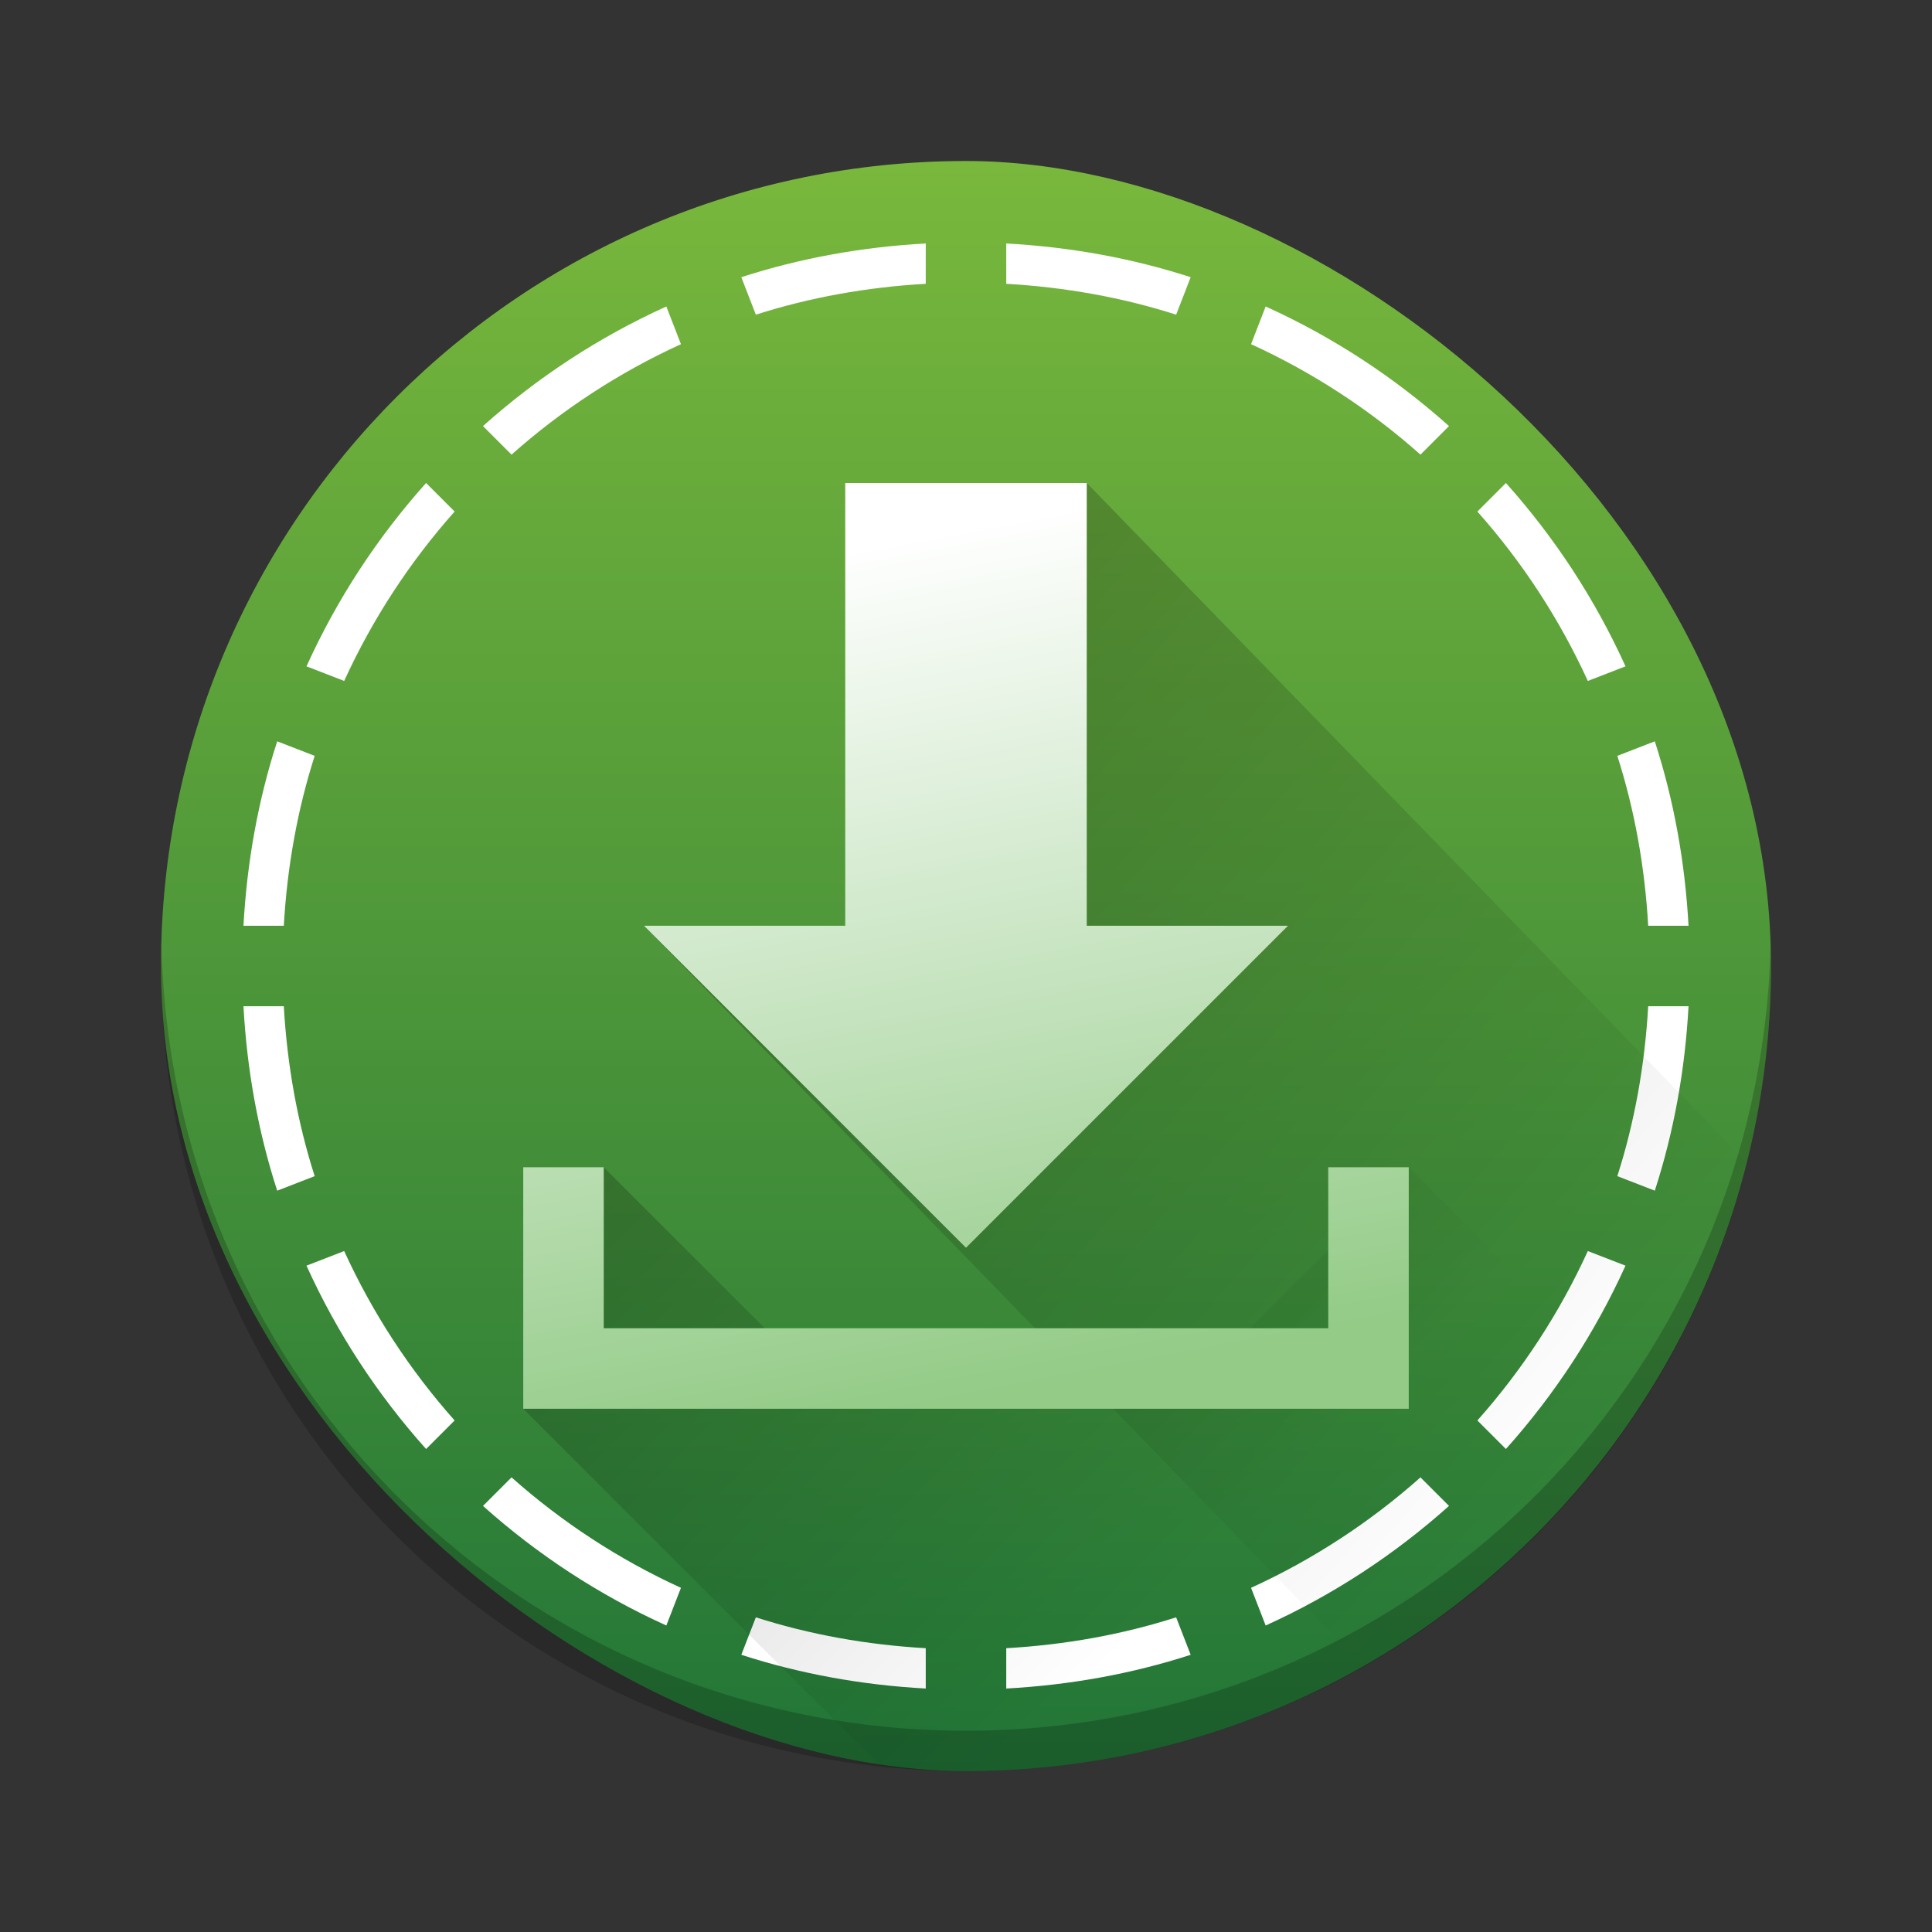 <?xml version="1.0" encoding="UTF-8" standalone="no"?>
<svg
   xmlns:dc="http://purl.org/dc/elements/1.1/"
   xmlns:cc="http://creativecommons.org/ns#"
   xmlns:rdf="http://www.w3.org/1999/02/22-rdf-syntax-ns#"
   xmlns:svg="http://www.w3.org/2000/svg"
   xmlns="http://www.w3.org/2000/svg"
   xmlns:xlink="http://www.w3.org/1999/xlink"
   xmlns:sodipodi="http://sodipodi.sourceforge.net/DTD/sodipodi-0.dtd"
   xmlns:inkscape="http://www.inkscape.org/namespaces/inkscape"
   height="48"
   width="48"
   version="1"
   id="svg12"
   sodipodi:docname="kbackup.svg"
   inkscape:version="0.92.3 (2405546, 2018-03-11)">
  <rect width="100%" height="100%" fill="#333333" stroke="none"/>
  <defs
     id="defs16">
    <linearGradient
       inkscape:collect="always"
       id="linearGradient904">
      <stop
         style="stop-color:#000000;stop-opacity:1;"
         offset="0"
         id="stop900" />
      <stop
         style="stop-color:#000000;stop-opacity:0;"
         offset="1"
         id="stop902" />
    </linearGradient>
    <linearGradient
       inkscape:collect="always"
       id="linearGradient874">
      <stop
         style="stop-color:#ffffff;stop-opacity:1;"
         offset="0"
         id="stop870" />
      <stop
         style="stop-color:#93cb87;stop-opacity:1"
         offset="1"
         id="stop872" />
    </linearGradient>
    <linearGradient
       id="linearGradient4521"
       inkscape:collect="always">
      <stop
         style="stop-color:#217537;stop-opacity:1"
         offset="0"
         id="stop4519" />
      <stop
         style="stop-color:#79b83c;stop-opacity:1"
         offset="1"
         id="stop4517" />
    </linearGradient>
    <linearGradient
       inkscape:collect="always"
       xlink:href="#linearGradient4521"
       id="linearGradient4515"
       x1="-44"
       y1="-24"
       x2="-4"
       y2="-24"
       gradientUnits="userSpaceOnUse" />
    <linearGradient
       inkscape:collect="always"
       xlink:href="#linearGradient874"
       id="linearGradient876"
       x1="19"
       y1="14"
       x2="23"
       y2="35"
       gradientUnits="userSpaceOnUse" />
    <linearGradient
       inkscape:collect="always"
       xlink:href="#linearGradient904"
       id="linearGradient906"
       x1="23"
       y1="18"
       x2="41"
       y2="34"
       gradientUnits="userSpaceOnUse" />
    <linearGradient
       inkscape:collect="always"
       xlink:href="#linearGradient904"
       id="linearGradient908"
       x1="14"
       y1="30"
       x2="26.44"
       y2="42.44"
       gradientUnits="userSpaceOnUse" />
  </defs>
  <sodipodi:namedview
     pagecolor="#ffffff"
     bordercolor="#666666"
     borderopacity="1"
     objecttolerance="10"
     gridtolerance="10"
     guidetolerance="10"
     inkscape:pageopacity="0"
     inkscape:pageshadow="2"
     inkscape:window-width="1920"
     inkscape:window-height="1020"
     id="namedview14"
     showgrid="true"
     inkscape:zoom="10.66"
     inkscape:cx="17.02122"
     inkscape:cy="13.38288"
     inkscape:window-x="0"
     inkscape:window-y="30"
     inkscape:window-maximized="1"
     inkscape:current-layer="svg12"
     showguides="false">
    <inkscape:grid
       type="xygrid"
       id="grid840" />
  </sodipodi:namedview>
  <rect
     transform="matrix(0,-1,-1,0,0,0)"
     rx="20"
     ry="20"
     height="40"
     width="40"
     y="-44"
     x="-44"
     fill="#5db43e"
     id="rect2"
     style="fill-opacity:1.0;fill:url(#linearGradient4515)" />
  <path
     d="M 4.012,23.5 C 4.008,23.667 4,23.832 4,24 4,35.08 12.92,44 24,44 35.08,44 44,35.08 44,24 44,23.832 43.992,23.667 43.988,23.5 43.724,34.346 34.912,43 24,43 13.088,43 4.276,34.346 4.012,23.5 Z"
     id="path10"
     inkscape:connector-curvature="0"
     style="opacity:0.2" />
  <path
     style="fill:#ffffff;fill-opacity:1;stroke-width:0.9"
     d="M 23 6.049 C 21.408 6.136 19.871 6.416 18.418 6.887 L 18.779 7.818 C 20.119 7.389 21.536 7.135 23 7.051 L 23 6.049 z M 25 6.049 L 25 7.051 C 26.464 7.135 27.881 7.389 29.221 7.818 L 29.582 6.887 C 28.129 6.416 26.592 6.136 25 6.049 z M 16.555 7.615 C 14.881 8.373 13.35 9.378 12 10.586 L 12.709 11.295 C 13.96 10.183 15.375 9.256 16.918 8.551 L 16.555 7.615 z M 31.445 7.615 L 31.082 8.551 C 32.625 9.256 34.04 10.183 35.291 11.295 L 36 10.586 C 34.65 9.378 33.119 8.373 31.445 7.615 z M 10.586 12 C 9.378 13.35 8.373 14.881 7.615 16.555 L 8.551 16.918 C 9.256 15.375 10.183 13.96 11.295 12.709 L 10.586 12 z M 37.414 12 L 36.705 12.709 C 37.817 13.96 38.744 15.375 39.449 16.918 L 40.385 16.555 C 39.627 14.881 38.622 13.35 37.414 12 z M 6.887 18.418 C 6.416 19.871 6.136 21.408 6.049 23 L 7.051 23 C 7.135 21.536 7.389 20.119 7.818 18.779 L 6.887 18.418 z M 41.113 18.418 L 40.182 18.779 C 40.611 20.119 40.865 21.536 40.949 23 L 41.951 23 C 41.864 21.408 41.584 19.871 41.113 18.418 z M 6.049 25 C 6.136 26.592 6.416 28.129 6.887 29.582 L 7.818 29.221 C 7.389 27.881 7.135 26.464 7.051 25 L 6.049 25 z M 40.949 25 C 40.865 26.464 40.611 27.881 40.182 29.221 L 41.113 29.582 C 41.584 28.129 41.864 26.592 41.951 25 L 40.949 25 z M 8.551 31.082 L 7.615 31.445 C 8.373 33.119 9.378 34.65 10.586 36 L 11.295 35.291 C 10.183 34.04 9.256 32.625 8.551 31.082 z M 39.449 31.082 C 38.744 32.625 37.817 34.04 36.705 35.291 L 37.414 36 C 38.622 34.65 39.627 33.119 40.385 31.445 L 39.449 31.082 z M 12.709 36.705 L 12 37.414 C 13.35 38.622 14.881 39.627 16.555 40.385 L 16.918 39.449 C 15.375 38.744 13.96 37.817 12.709 36.705 z M 35.291 36.705 C 34.04 37.817 32.625 38.744 31.082 39.449 L 31.445 40.385 C 33.119 39.627 34.65 38.622 36 37.414 L 35.291 36.705 z M 18.779 40.182 L 18.418 41.113 C 19.871 41.584 21.408 41.864 23 41.951 L 23 40.949 C 21.536 40.865 20.119 40.611 18.779 40.182 z M 29.221 40.182 C 27.881 40.611 26.464 40.865 25 40.949 L 25 41.951 C 26.592 41.864 28.129 41.584 29.582 41.113 L 29.221 40.182 z "
     id="rect835" />
  <path
     style="opacity:0.2;fill:url(#linearGradient906);fill-opacity:1;stroke:none;stroke-width:0.867;stroke-linecap:round;stroke-linejoin:round;stroke-miterlimit:4;stroke-dasharray:none;stroke-dashoffset:0;stroke-opacity:1;paint-order:normal"
     d="M 27 12 L 25.824 13.211 L 25.666 13.049 L 22 24 L 16 23 L 33.871 41.398 C 38.563 38.74 42.048 34.241 43.385 28.867 L 27 12 z "
     id="rect878" />
  <path
     style="opacity:0.2;fill:url(#linearGradient908);fill-opacity:1;stroke:none;stroke-width:1;stroke-linecap:round;stroke-linejoin:round;stroke-miterlimit:4;stroke-dasharray:none;stroke-dashoffset:0;stroke-opacity:1;paint-order:normal"
     d="M 15 29 L 13.561 30.439 L 14 32 L 14.498 33.502 L 13 35 L 21.889 43.889 C 22.582 43.961 23.287 44 24 44 C 31.083 44 37.271 40.346 40.822 34.822 L 35.029 29.029 L 30.525 33.535 L 28 34 L 24.439 33.713 L 19.611 33.611 L 15 29 z "
     id="rect889" />
  <path
     style="opacity:1;fill:url(#linearGradient876);fill-opacity:1;stroke:none;stroke-width:1;stroke-linecap:round;stroke-linejoin:round;stroke-miterlimit:4;stroke-dasharray:none;stroke-dashoffset:0;stroke-opacity:1;paint-order:normal"
     d="M 21 12 L 21 23 L 16 23 L 24 31 L 32 23 L 27 23 L 27 12 L 21 12 z M 13 29 L 13 35 L 15 35 L 33 35 L 35 35 L 35 33 L 35 29 L 33 29 L 33 33 L 15 33 L 15 29 L 13 29 z "
     id="rect855" />
</svg>
